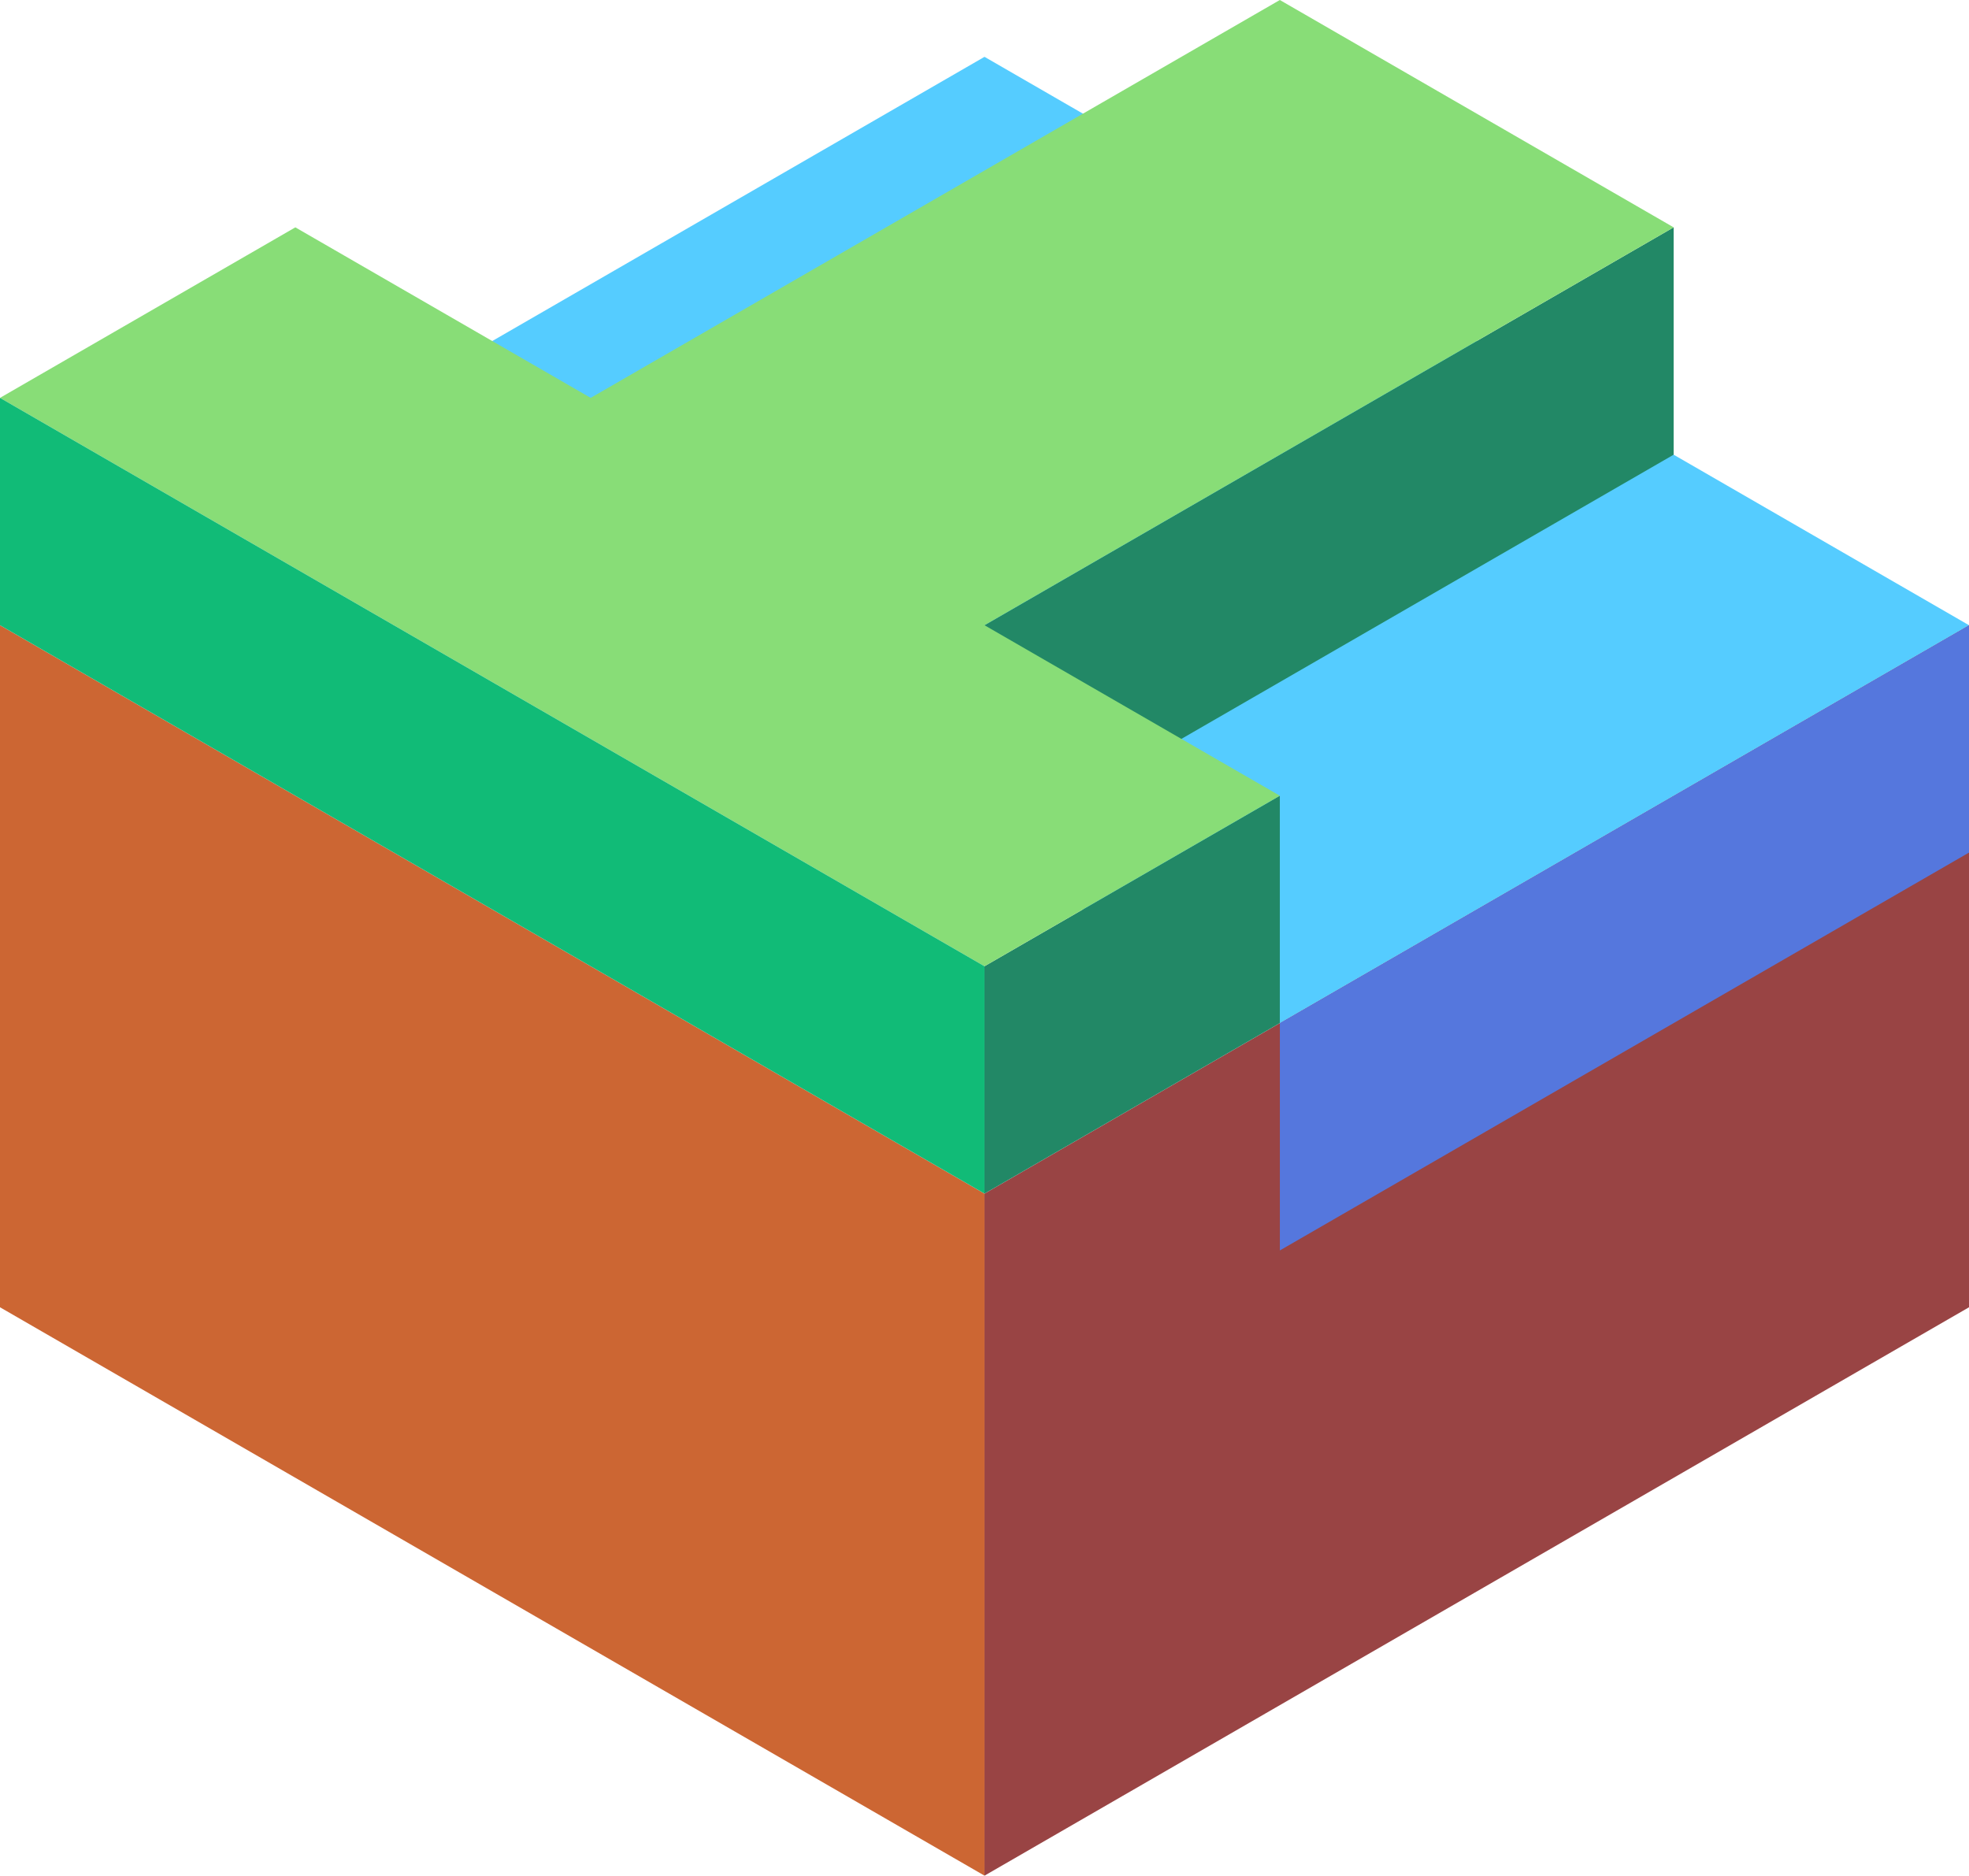 <svg xmlns="http://www.w3.org/2000/svg" viewBox="686.993 622.604 86.603 82.5"><path d="M686.993 650.104v30l43.301 25v-30z" fill="#c63"/><path d="M730.295 705.104l43.301-25v-30l-43.301 25z" fill="#944"/><path d="M699.984 642.604l43.301 25 30.311-17.5-43.301-25z" fill="#5cf"/><path d="M743.286 677.604l30.311-17.5v-10l-30.311 17.5z" fill="#57d"/><path d="M730.294 660.104l30.311-17.5v-10l-30.311 17.5zm0 15l12.99-7.5v-10l-12.99 7.5z" fill="#286"/><path d="M730.294 665.104l-43.301-25 12.99-7.5 12.99 7.5 30.311-17.5 17.321 10-30.311 17.5 12.99 7.5z" fill="#8d7"/><path d="M686.993 640.104v10l43.301 25v-10z" fill="#1b7"/></svg>